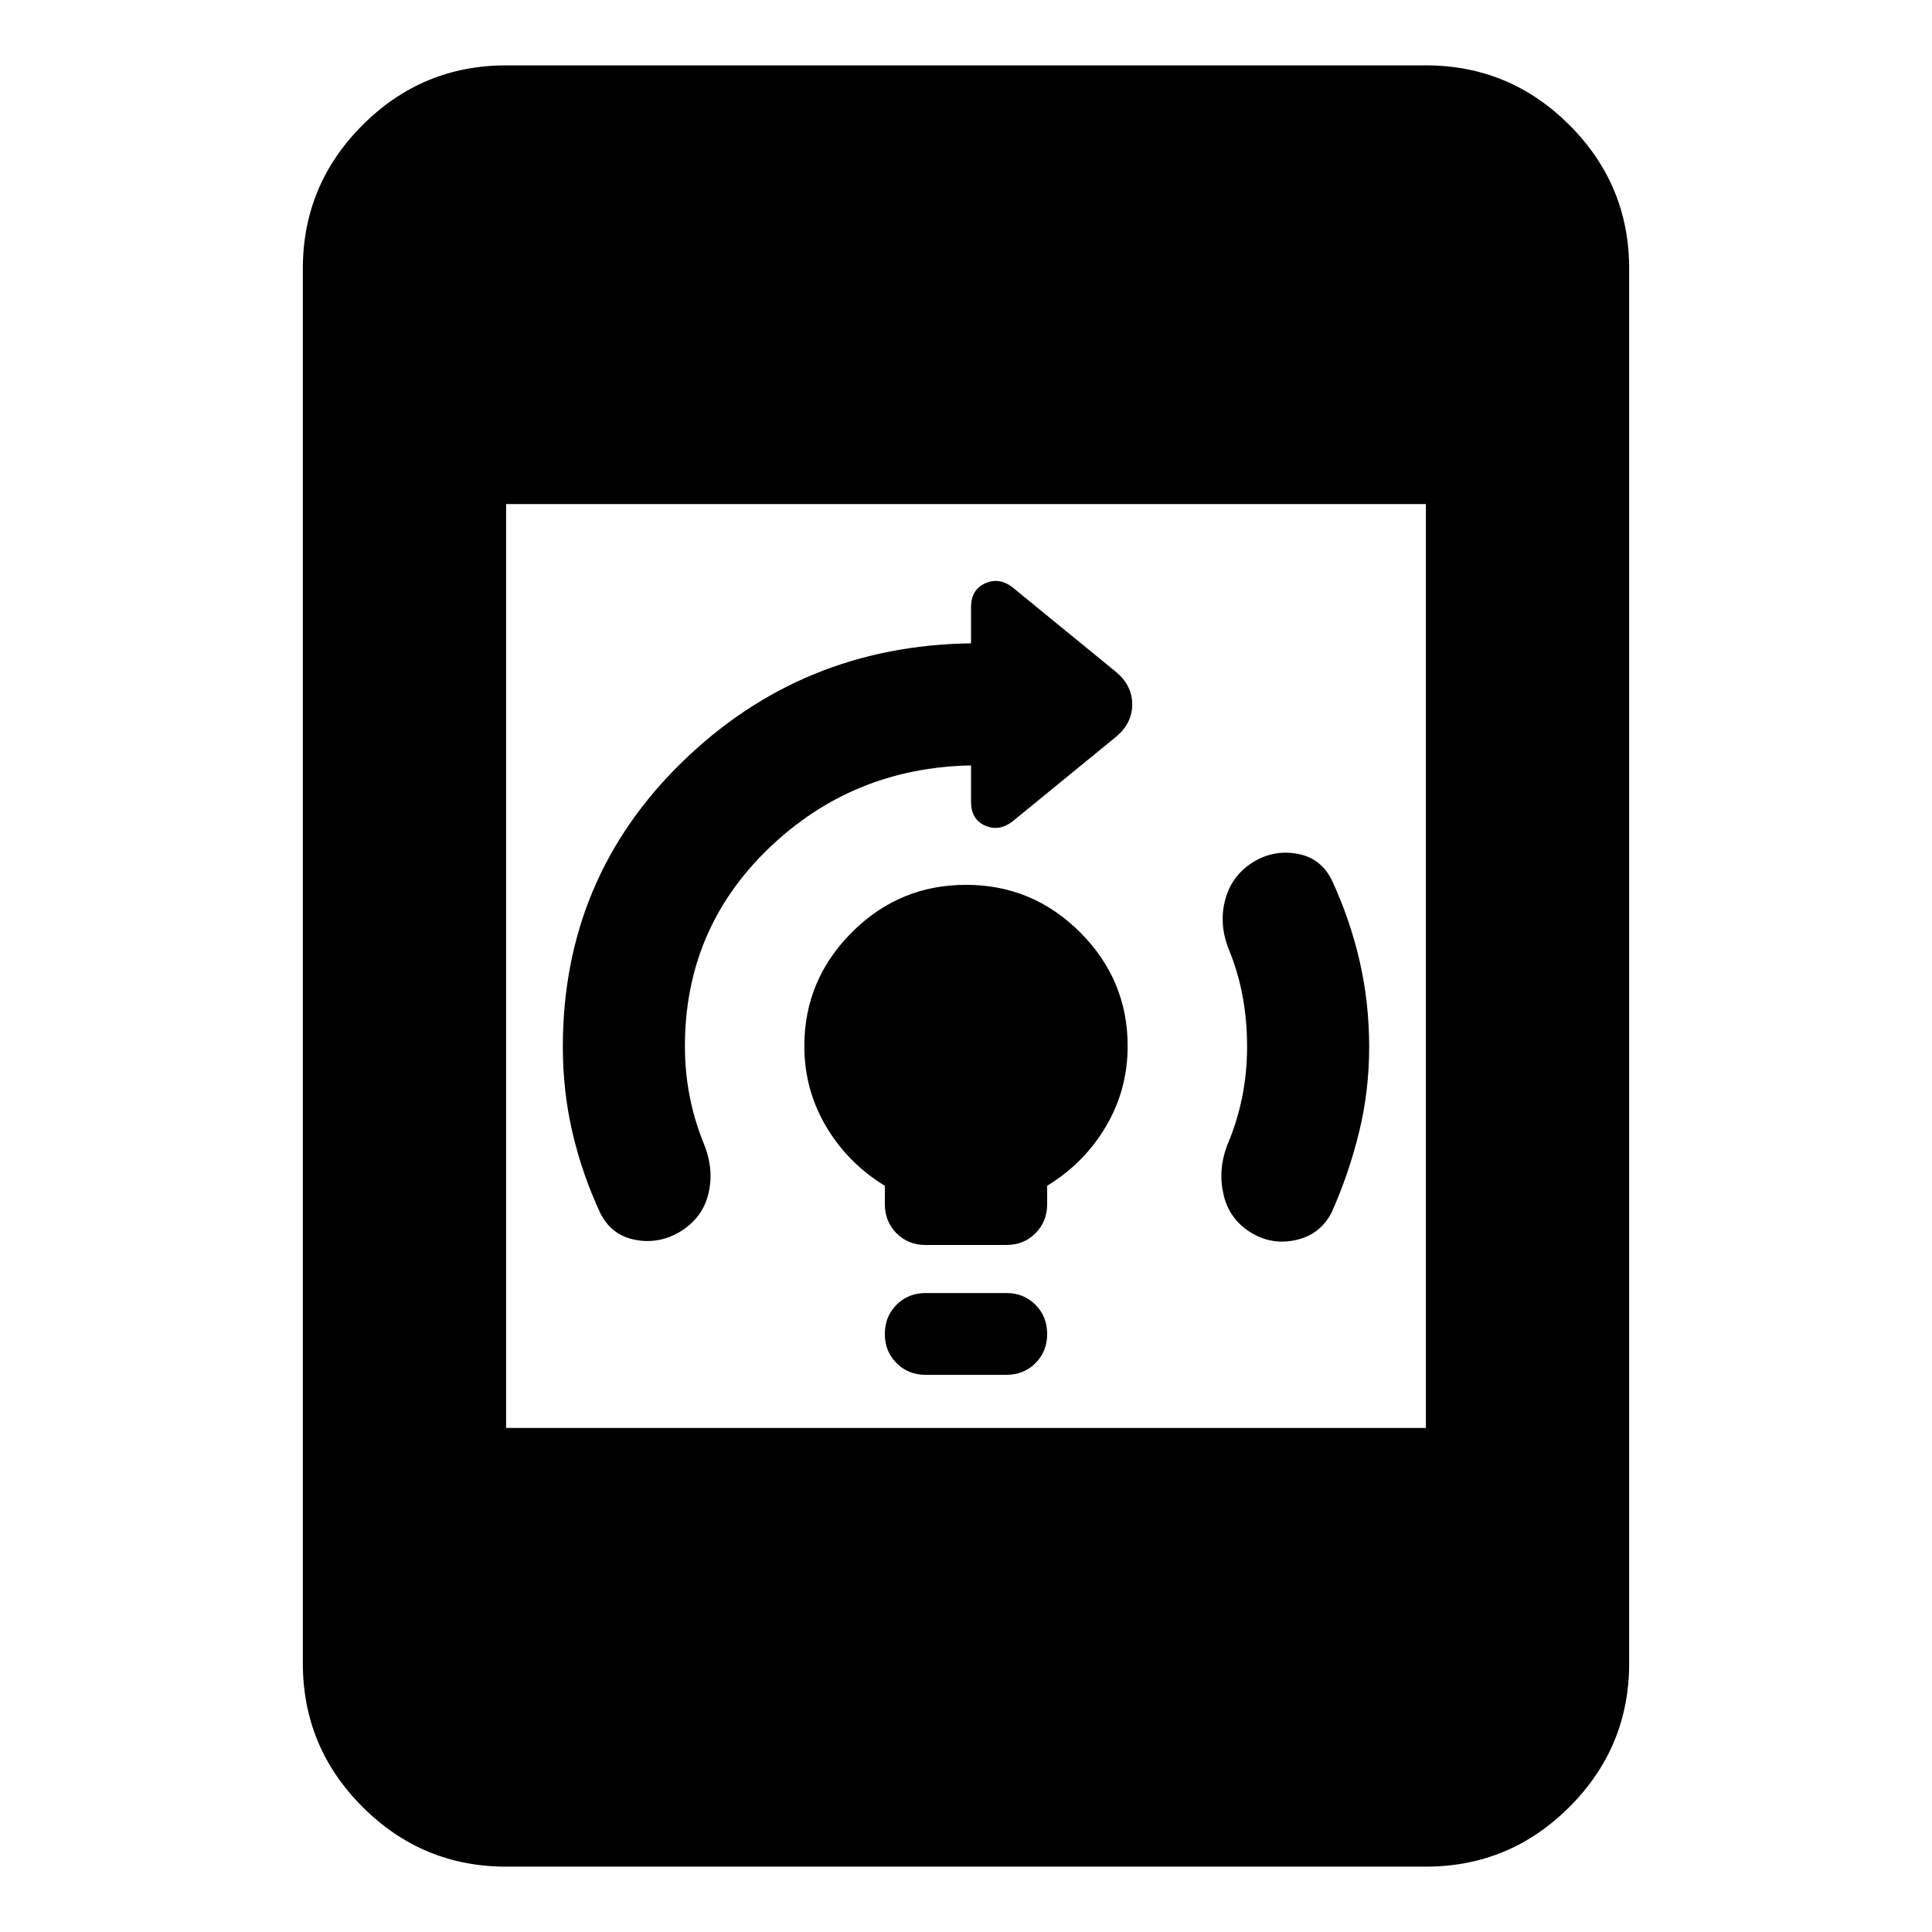 <svg xmlns="http://www.w3.org/2000/svg" height="24" viewBox="0 -960 960 960" width="24"><path d="M460-276.85q-8.7 0-14.51-5.81-5.82-5.82-5.82-14.51 0-8.7 5.82-14.51 5.81-5.82 14.51-5.82h40q8.7 0 14.51 5.82 5.82 5.81 5.82 14.51 0 8.69-5.82 14.51-5.81 5.81-14.51 5.81h-40Zm0-64.52q-8.7 0-14.51-5.81-5.82-5.82-5.82-14.52v-9.1q-18.5-11.31-29.25-29.57-10.75-18.26-10.75-39.85 0-32.88 23.6-56.49 23.59-23.62 56.73-23.62 33.13 0 56.73 23.62 23.6 23.61 23.6 56.49 0 21.59-10.75 39.85t-29.25 29.57v9.1q0 8.7-5.82 14.52-5.81 5.81-14.51 5.81h-40Zm159.67-98.61q0-13.07-2.25-25.15-2.25-12.09-7.25-24.17-4.5-12.2-1.31-23.84 3.18-11.64 13.34-18.17 10.17-6.52 22.08-4.52 11.92 2 17.48 13.13 9 19.39 13.78 40.05 4.79 20.67 4.79 42.85 0 21.93-5.04 42.46-5.03 20.54-13.53 39.6-5.56 11.13-17.76 13.88-12.2 2.75-22.74-3.88t-13.31-18.72q-2.78-12.09 1.72-24.17 5-11.74 7.5-23.94 2.5-12.2 2.5-25.41Zm-279.34-.14q0 13.06 2.5 25.53 2.5 12.46 7.5 24.39 4.5 12.2 1.58 23.74t-13.61 18.27q-10.67 6.52-22.58 4.27-11.92-2.25-17.48-13.38-9-19.34-13.78-39.91-4.79-20.56-4.79-42.64 0-83.78 59.35-141.56 59.35-57.79 143.48-58.92v-18.08q0-8.48 6.91-11.69 6.92-3.2 13.61 1.86l51.87 42.41q7.7 6.63 7.7 15.83t-7.7 15.83l-51.87 42.41q-6.69 5.06-13.61 1.96-6.91-3.1-6.91-11.79v-18.08q-58.87 1.13-100.52 41.21-41.65 40.09-41.65 98.34ZM251.48-32.48q-41.66 0-71.33-29.67t-29.67-71.33v-693.04q0-41.66 29.67-71.33t71.33-29.67h457.04q41.66 0 71.33 29.67t29.67 71.33v693.04q0 41.66-29.67 71.33t-71.33 29.67H251.48Zm0-218h457.04v-459.04H251.48v459.04Z"/></svg>